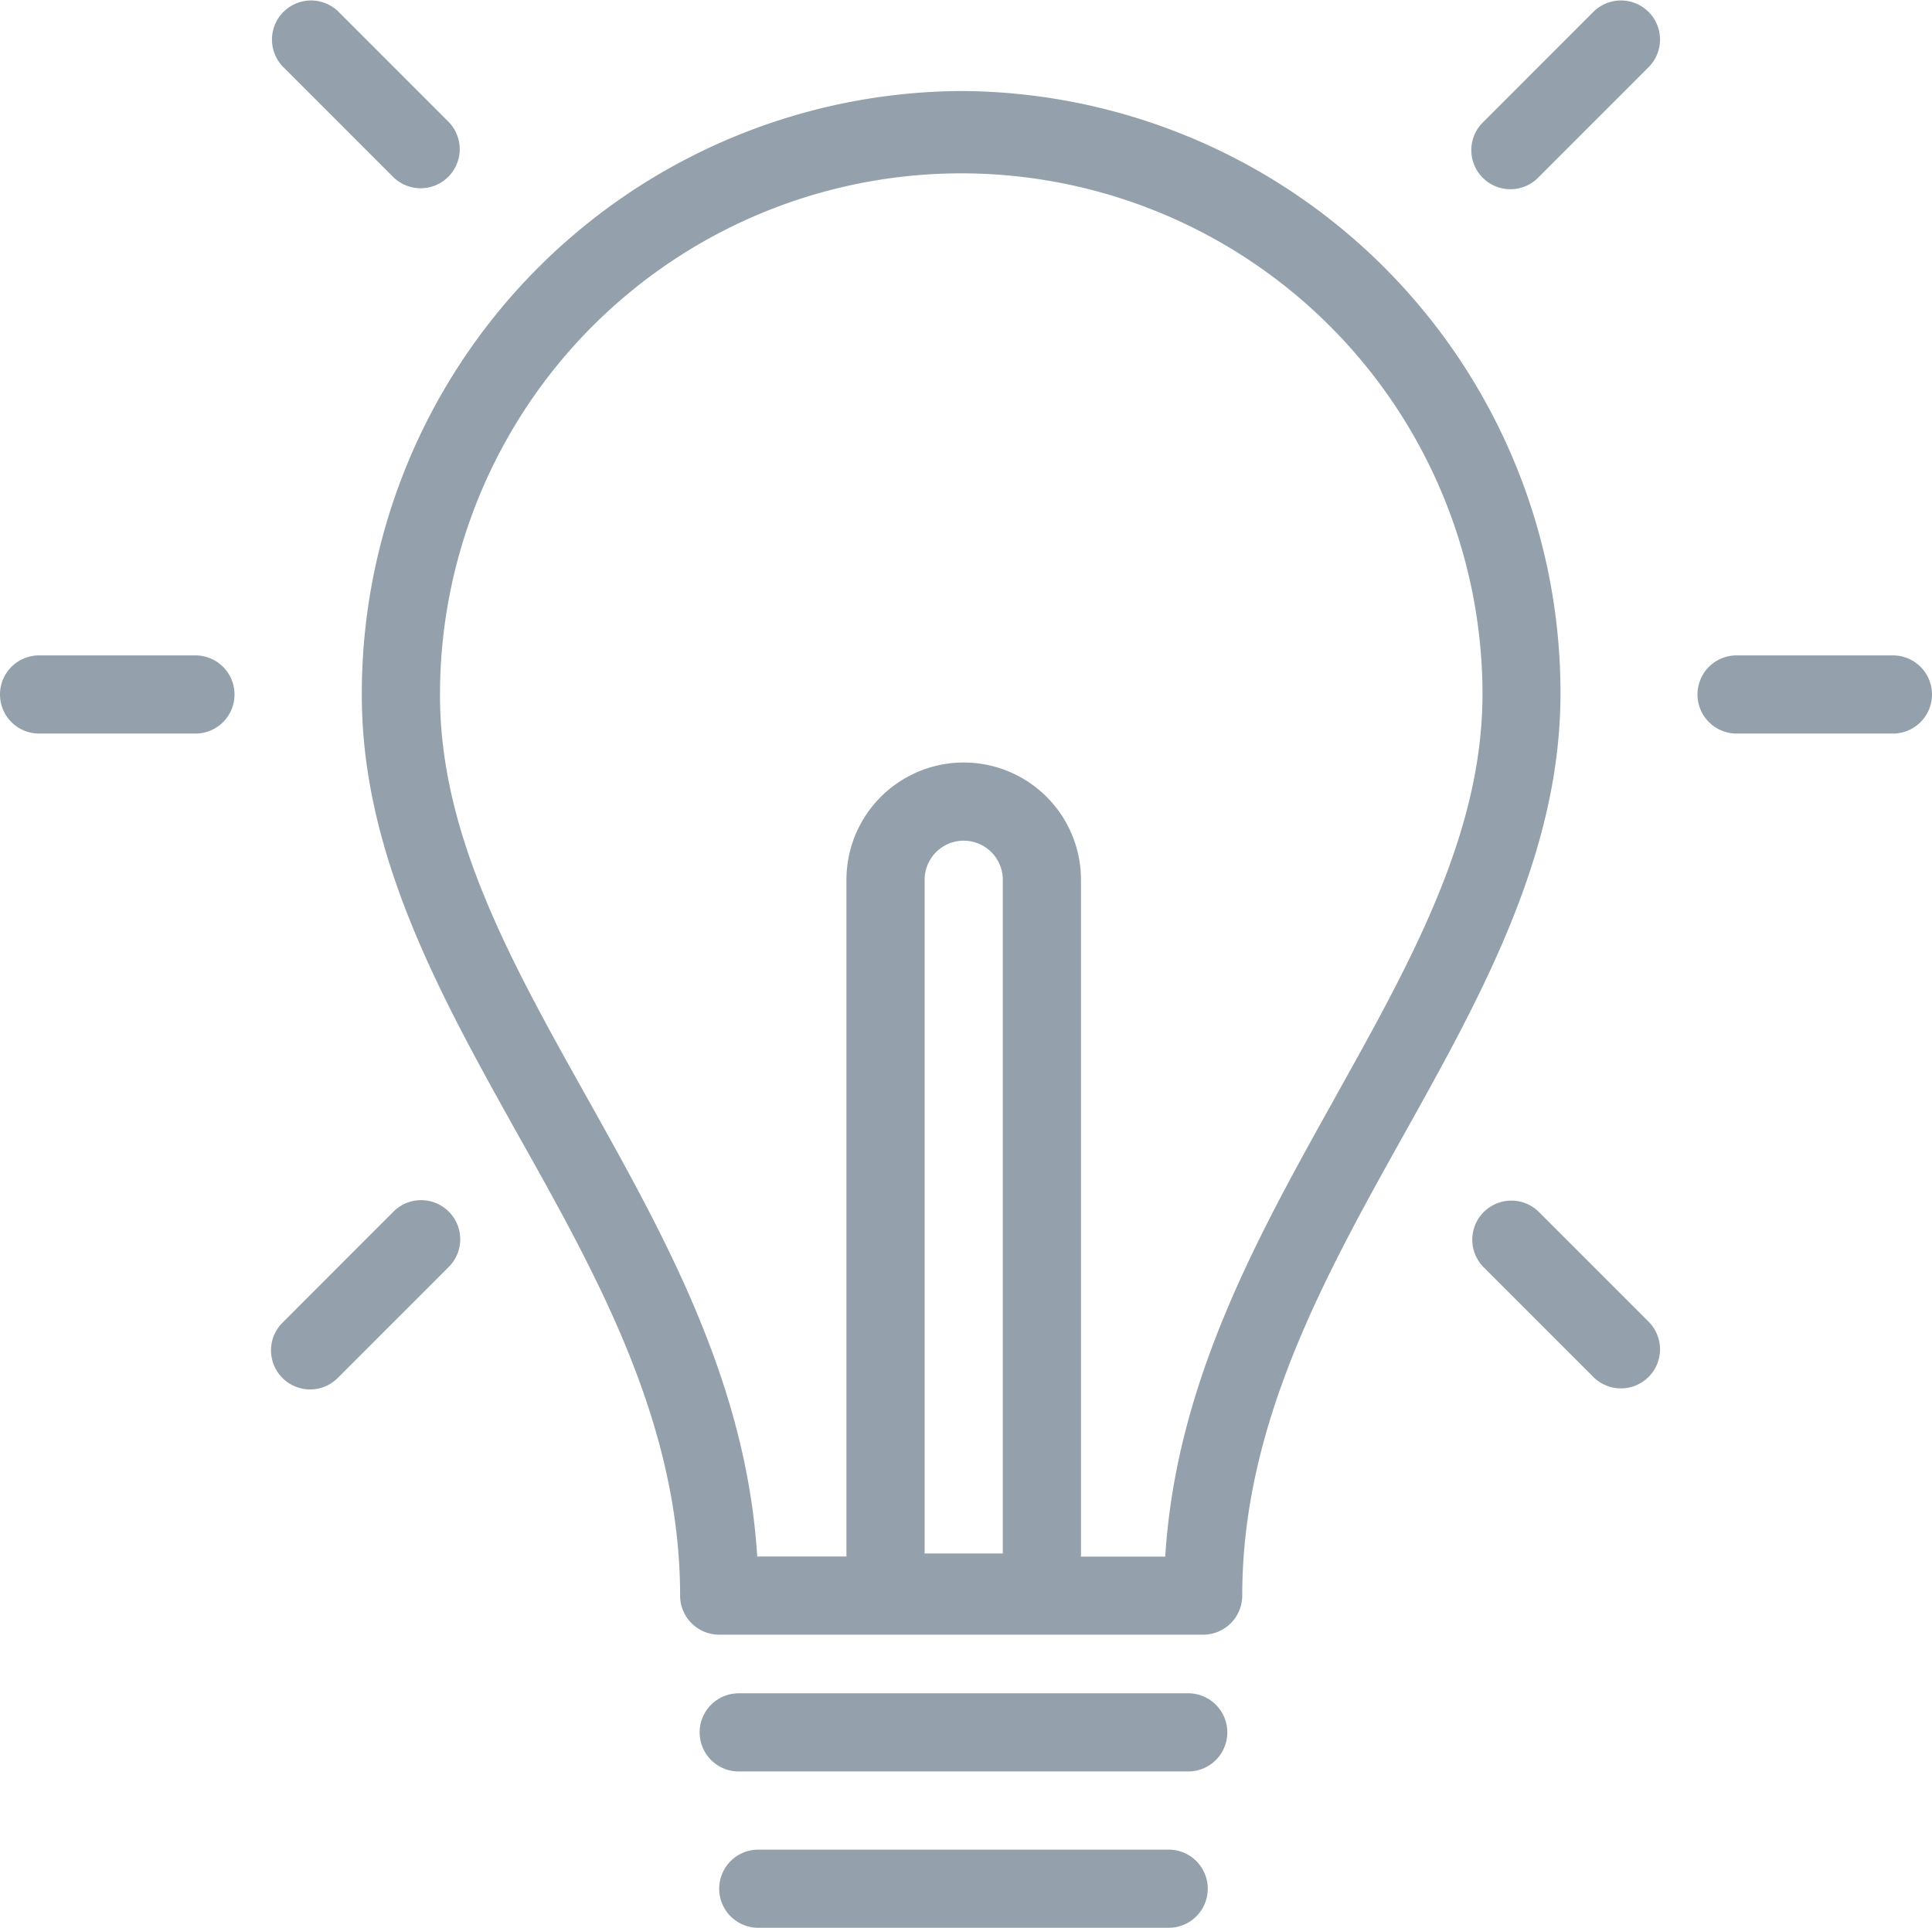 <svg xmlns="http://www.w3.org/2000/svg" width="49.429" height="49.325" viewBox="0 0 49.429 49.325">
  <title>lightbulb</title>
  <g>
    <path d="M24.593,2.329A15.417,15.417,0,0,0,9.257,17.793c0,4.093,2.036,7.73,4,11.249C15.3,32.68,17.4,36.442,17.4,40.825a1,1,0,0,0,1,1H30.782a1,1,0,0,0,1-1c0-4.384,2.105-8.157,4.142-11.807,1.969-3.528,4-7.177,4-11.269A15.4,15.4,0,0,0,24.593,2.329Zm-.937,37.418V22.51a1,1,0,0,1,2,0V39.747Zm10.522-11.7c-2.013,3.606-4.089,7.327-4.366,11.781H27.656V22.51a3,3,0,0,0-6,0V39.825H19.373c-.277-4.454-2.353-8.164-4.366-11.76-1.928-3.446-3.75-6.7-3.75-10.272a13.336,13.336,0,1,1,26.672-.043C37.929,21.322,36.107,24.587,34.178,28.044Z" fill="#94a1ac"/>
    <path d="M30.4,43.325H18.9a1,1,0,0,0,0,2H30.4a1,1,0,1,0,0-2Z" fill="#94a1ac"/>
    <path d="M29.9,47.325H19.4a1,1,0,0,0,0,2H29.9a1,1,0,1,0,0-2Z" fill="#94a1ac"/>
    <path d="M5,16.769H1a1,1,0,0,0,0,2H5a1,1,0,0,0,0-2Z" fill="#94a1ac"/>
    <path d="M48.429,16.769h-4a1,1,0,0,0,0,2h4a1,1,0,0,0,0-2Z" fill="#94a1ac"/>
    <path d="M10.067,4.536a1,1,0,0,0,1.414-1.414L8.653.293A1,1,0,0,0,7.239,1.707Z" fill="#94a1ac"/>
    <path d="M39.362,31a1,1,0,0,0-1.414,1.414l2.828,2.829a1,1,0,0,0,1.414-1.414Z" fill="#94a1ac"/>
    <path d="M10.067,31,7.239,33.831a1,1,0,1,0,1.414,1.414l2.828-2.829A1,1,0,0,0,10.067,31Z" fill="#94a1ac"/>
    <path d="M40.776.293,37.948,3.122a1,1,0,1,0,1.414,1.414L42.19,1.707A1,1,0,0,0,40.776.293Z" fill="#94a1ac"/>
  </g>
</svg>
